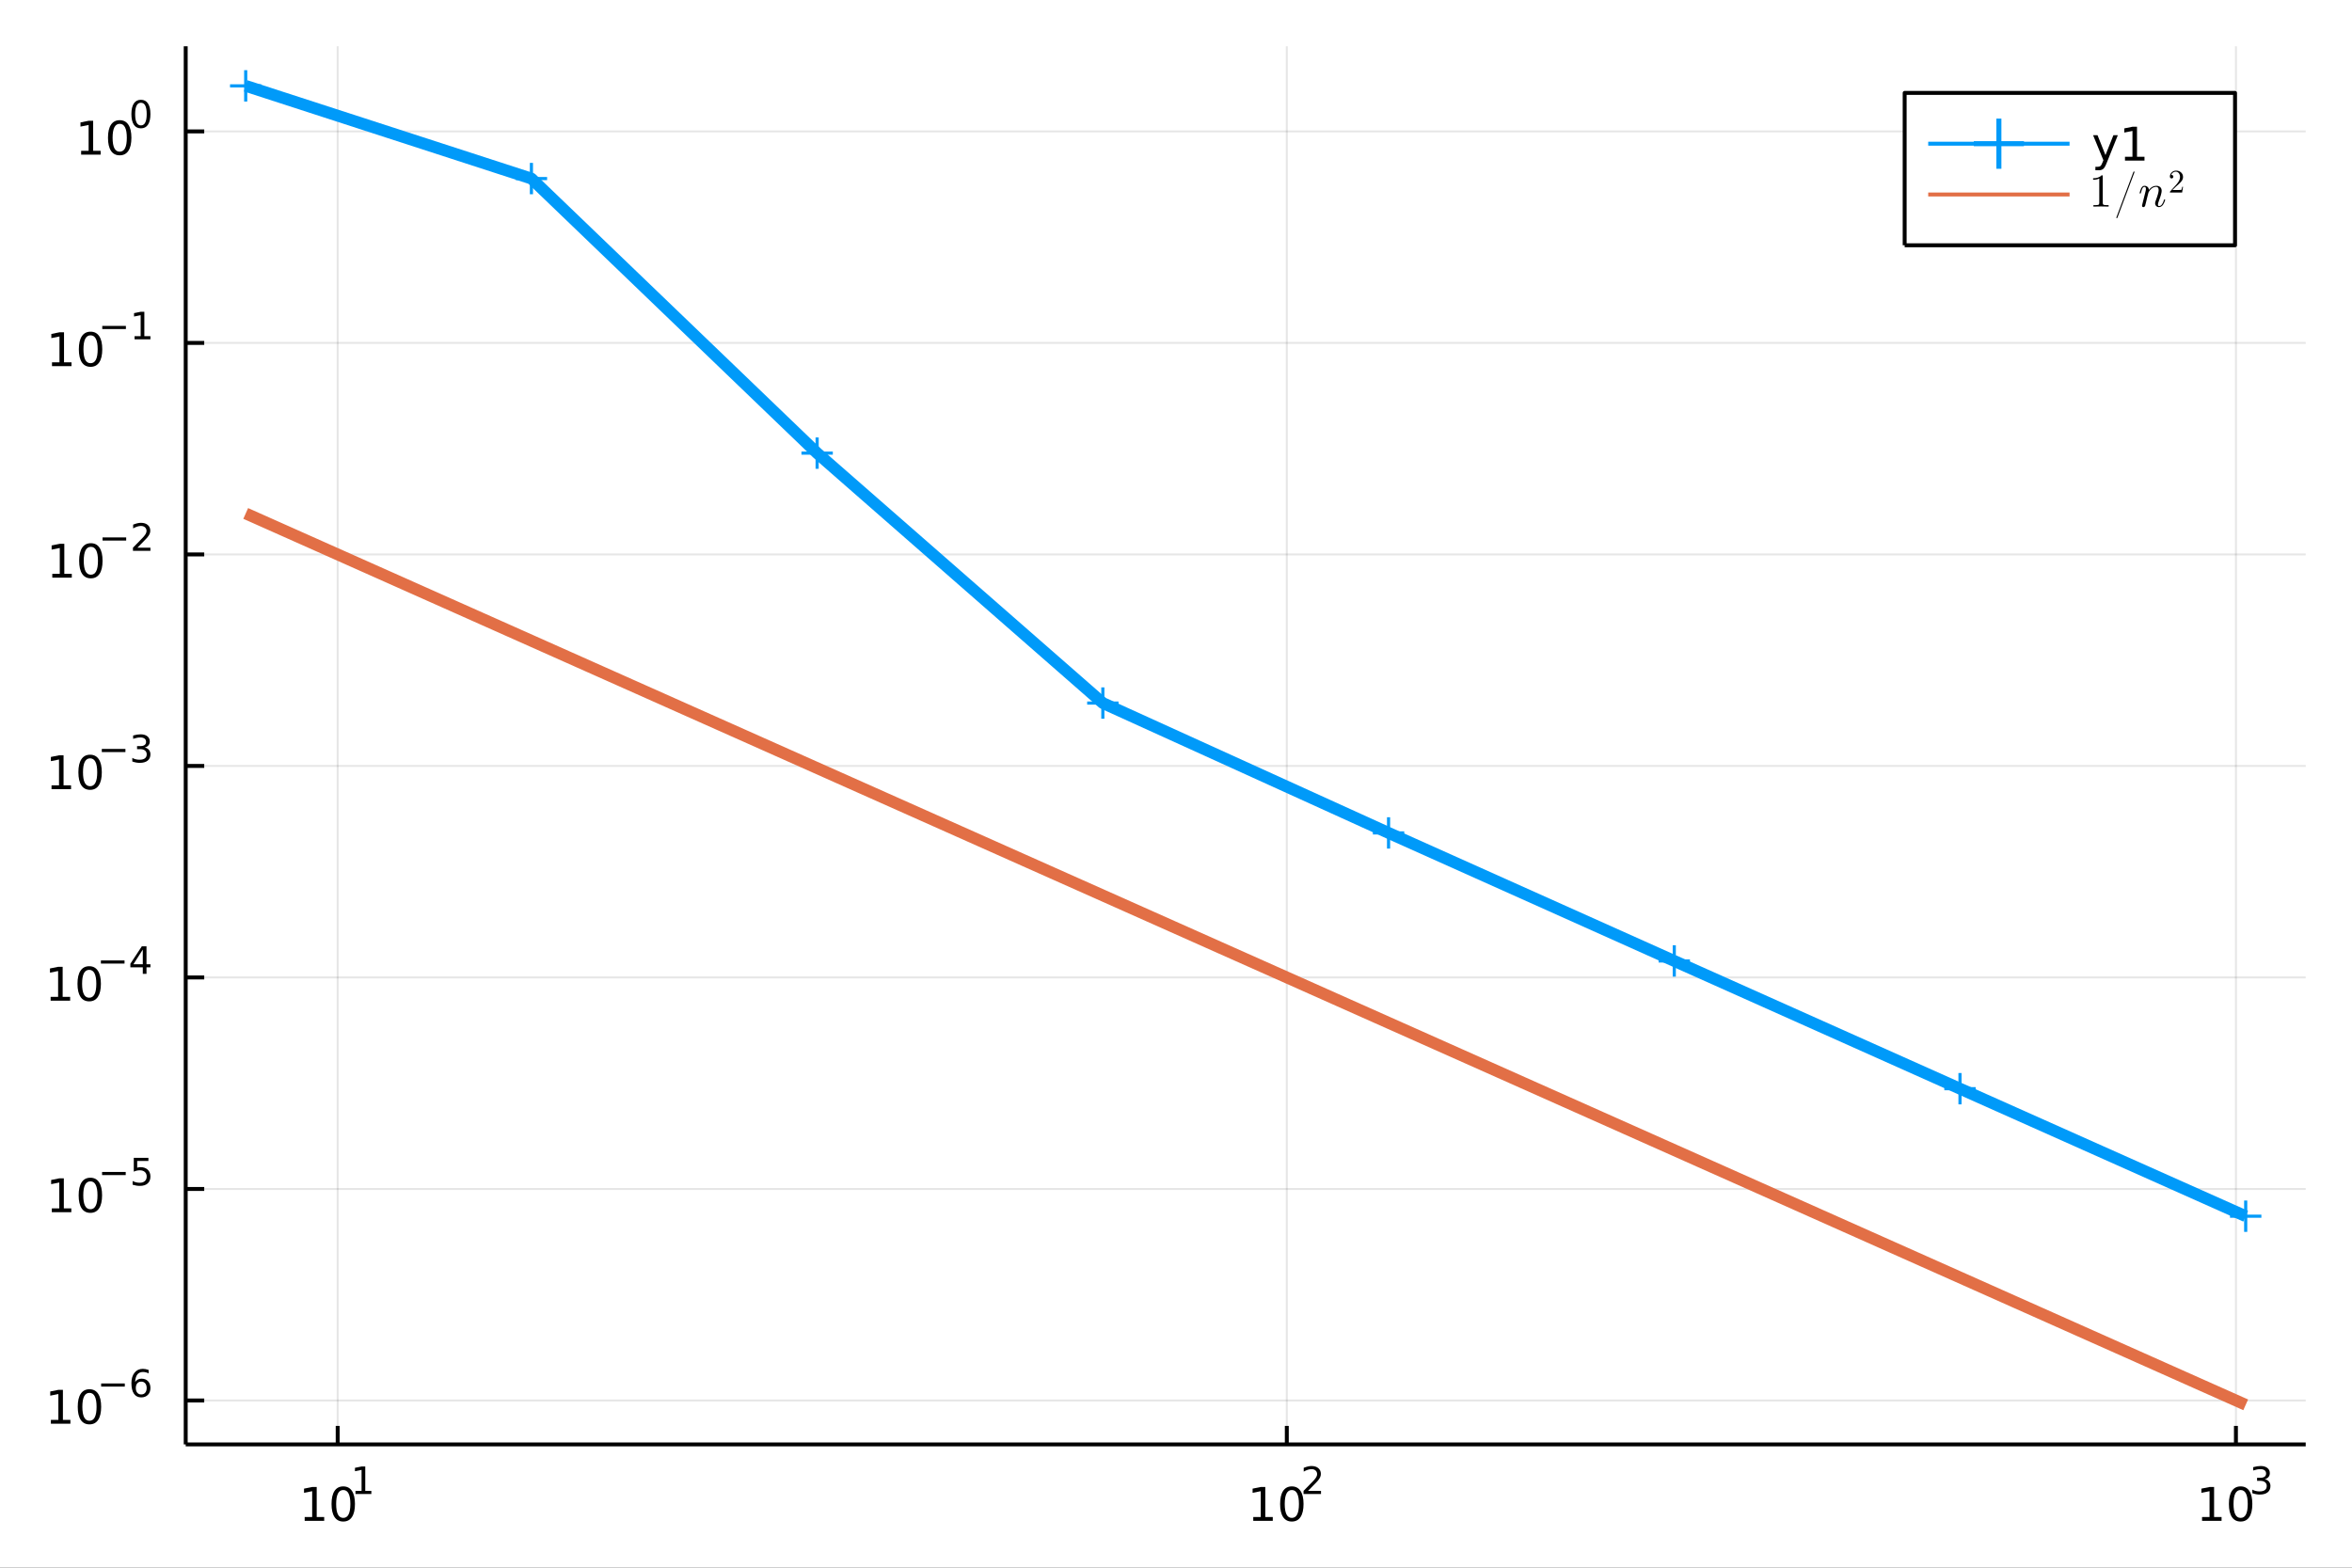 <?xml version="1.0" encoding="utf-8"?>
<svg xmlns="http://www.w3.org/2000/svg" xmlns:xlink="http://www.w3.org/1999/xlink" width="600" height="400" viewBox="0 0 2400 1600">
<rect x="0" y="0" width="2400" height="1600" fill="#333333" stroke="none"/>
<defs>
  <clipPath id="clip450">
    <rect x="0" y="0" width="2400" height="1600"/>
  </clipPath>
</defs>
<path clip-path="url(#clip450)" d="
M0 1600 L2400 1600 L2400 0 L0 0  Z
  " fill="#ffffff" fill-rule="evenodd" fill-opacity="1"/>
<defs>
  <clipPath id="clip451">
    <rect x="480" y="0" width="1681" height="1600"/>
  </clipPath>
</defs>
<defs>
  <clipPath id="clip452">
    <rect x="193" y="123" width="2160" height="1364"/>
  </clipPath>
</defs>
<path clip-path="url(#clip450)" d="
M189.496 1474.16 L2352.76 1474.16 L2352.76 47.244 L189.496 47.244  Z
  " fill="#ffffff" fill-rule="evenodd" fill-opacity="1"/>
<defs>
  <clipPath id="clip453">
    <rect x="189" y="47" width="2164" height="1428"/>
  </clipPath>
</defs>
<polyline clip-path="url(#clip453)" style="stroke:#000000; stroke-linecap:butt; stroke-linejoin:round; stroke-width:2; stroke-opacity:0.1; fill:none" points="
  344.577,1474.16 344.577,47.244 
  "/>
<polyline clip-path="url(#clip453)" style="stroke:#000000; stroke-linecap:butt; stroke-linejoin:round; stroke-width:2; stroke-opacity:0.1; fill:none" points="
  1313.07,1474.16 1313.07,47.244 
  "/>
<polyline clip-path="url(#clip453)" style="stroke:#000000; stroke-linecap:butt; stroke-linejoin:round; stroke-width:2; stroke-opacity:0.1; fill:none" points="
  2281.56,1474.16 2281.56,47.244 
  "/>
<polyline clip-path="url(#clip450)" style="stroke:#000000; stroke-linecap:butt; stroke-linejoin:round; stroke-width:4; stroke-opacity:1; fill:none" points="
  189.496,1474.16 2352.76,1474.16 
  "/>
<polyline clip-path="url(#clip450)" style="stroke:#000000; stroke-linecap:butt; stroke-linejoin:round; stroke-width:4; stroke-opacity:1; fill:none" points="
  344.577,1474.16 344.577,1455.27 
  "/>
<polyline clip-path="url(#clip450)" style="stroke:#000000; stroke-linecap:butt; stroke-linejoin:round; stroke-width:4; stroke-opacity:1; fill:none" points="
  1313.07,1474.16 1313.07,1455.27 
  "/>
<polyline clip-path="url(#clip450)" style="stroke:#000000; stroke-linecap:butt; stroke-linejoin:round; stroke-width:4; stroke-opacity:1; fill:none" points="
  2281.56,1474.16 2281.56,1455.27 
  "/>
<path clip-path="url(#clip450)" d="M310.904 1548.29 L318.543 1548.29 L318.543 1521.92 L310.233 1523.59 L310.233 1519.33 L318.497 1517.66 L323.173 1517.66 L323.173 1548.29 L330.811 1548.29 L330.811 1552.22 L310.904 1552.22 L310.904 1548.29 Z" fill="#000000" fill-rule="evenodd" fill-opacity="1" /><path clip-path="url(#clip450)" d="M350.256 1520.74 Q346.645 1520.74 344.816 1524.31 Q343.011 1527.85 343.011 1534.98 Q343.011 1542.09 344.816 1545.65 Q346.645 1549.19 350.256 1549.19 Q353.89 1549.19 355.696 1545.65 Q357.524 1542.09 357.524 1534.98 Q357.524 1527.85 355.696 1524.31 Q353.89 1520.74 350.256 1520.74 M350.256 1517.04 Q356.066 1517.04 359.122 1521.65 Q362.2 1526.23 362.2 1534.98 Q362.2 1543.71 359.122 1548.31 Q356.066 1552.9 350.256 1552.9 Q344.446 1552.9 341.367 1548.31 Q338.311 1543.71 338.311 1534.98 Q338.311 1526.23 341.367 1521.65 Q344.446 1517.04 350.256 1517.04 Z" fill="#000000" fill-rule="evenodd" fill-opacity="1" /><path clip-path="url(#clip450)" d="M362.746 1521.62 L368.952 1521.62 L368.952 1500.19 L362.2 1501.55 L362.2 1498.09 L368.915 1496.73 L372.714 1496.73 L372.714 1521.62 L378.92 1521.62 L378.92 1524.81 L362.746 1524.81 L362.746 1521.62 Z" fill="#000000" fill-rule="evenodd" fill-opacity="1" /><path clip-path="url(#clip450)" d="M1278.84 1548.29 L1286.48 1548.29 L1286.48 1521.92 L1278.17 1523.59 L1278.17 1519.33 L1286.43 1517.66 L1291.11 1517.66 L1291.11 1548.29 L1298.75 1548.29 L1298.75 1552.22 L1278.84 1552.22 L1278.84 1548.29 Z" fill="#000000" fill-rule="evenodd" fill-opacity="1" /><path clip-path="url(#clip450)" d="M1318.19 1520.74 Q1314.58 1520.74 1312.75 1524.31 Q1310.95 1527.85 1310.95 1534.98 Q1310.95 1542.09 1312.75 1545.65 Q1314.58 1549.19 1318.19 1549.19 Q1321.83 1549.19 1323.63 1545.65 Q1325.46 1542.09 1325.46 1534.98 Q1325.46 1527.85 1323.63 1524.31 Q1321.83 1520.74 1318.19 1520.74 M1318.19 1517.04 Q1324 1517.04 1327.06 1521.65 Q1330.14 1526.23 1330.14 1534.98 Q1330.14 1543.71 1327.06 1548.31 Q1324 1552.9 1318.19 1552.9 Q1312.38 1552.9 1309.3 1548.31 Q1306.25 1543.71 1306.25 1534.98 Q1306.25 1526.23 1309.3 1521.65 Q1312.38 1517.04 1318.19 1517.04 Z" fill="#000000" fill-rule="evenodd" fill-opacity="1" /><path clip-path="url(#clip450)" d="M1334.71 1521.62 L1347.96 1521.62 L1347.96 1524.81 L1330.14 1524.81 L1330.14 1521.62 Q1332.3 1519.38 1336.02 1515.62 Q1339.76 1511.84 1340.72 1510.75 Q1342.55 1508.7 1343.26 1507.29 Q1344 1505.86 1344 1504.48 Q1344 1502.24 1342.42 1500.83 Q1340.86 1499.42 1338.34 1499.42 Q1336.55 1499.42 1334.55 1500.04 Q1332.58 1500.67 1330.32 1501.93 L1330.32 1498.09 Q1332.62 1497.17 1334.61 1496.7 Q1336.61 1496.23 1338.26 1496.23 Q1342.62 1496.23 1345.22 1498.41 Q1347.81 1500.59 1347.81 1504.24 Q1347.81 1505.97 1347.16 1507.53 Q1346.52 1509.07 1344.81 1511.18 Q1344.34 1511.72 1341.81 1514.34 Q1339.29 1516.93 1334.71 1521.62 Z" fill="#000000" fill-rule="evenodd" fill-opacity="1" /><path clip-path="url(#clip450)" d="M2247 1548.29 L2254.64 1548.29 L2254.64 1521.92 L2246.33 1523.59 L2246.33 1519.33 L2254.59 1517.66 L2259.27 1517.66 L2259.27 1548.29 L2266.91 1548.29 L2266.91 1552.22 L2247 1552.22 L2247 1548.29 Z" fill="#000000" fill-rule="evenodd" fill-opacity="1" /><path clip-path="url(#clip450)" d="M2286.35 1520.74 Q2282.74 1520.74 2280.91 1524.31 Q2279.11 1527.85 2279.11 1534.98 Q2279.11 1542.09 2280.91 1545.65 Q2282.74 1549.19 2286.35 1549.19 Q2289.99 1549.19 2291.79 1545.65 Q2293.62 1542.09 2293.62 1534.98 Q2293.62 1527.85 2291.79 1524.31 Q2289.99 1520.74 2286.35 1520.74 M2286.35 1517.04 Q2292.16 1517.04 2295.22 1521.65 Q2298.3 1526.23 2298.3 1534.98 Q2298.3 1543.71 2295.22 1548.31 Q2292.16 1552.9 2286.35 1552.9 Q2280.54 1552.9 2277.46 1548.31 Q2274.41 1543.71 2274.41 1534.98 Q2274.41 1526.23 2277.46 1521.65 Q2280.54 1517.04 2286.35 1517.04 Z" fill="#000000" fill-rule="evenodd" fill-opacity="1" /><path clip-path="url(#clip450)" d="M2310.99 1509.67 Q2313.72 1510.26 2315.24 1512.1 Q2316.78 1513.94 2316.78 1516.65 Q2316.78 1520.81 2313.93 1523.08 Q2311.07 1525.36 2305.8 1525.36 Q2304.03 1525.36 2302.15 1525 Q2300.29 1524.66 2298.3 1523.97 L2298.3 1520.3 Q2299.88 1521.22 2301.76 1521.69 Q2303.64 1522.16 2305.69 1522.16 Q2309.26 1522.16 2311.12 1520.75 Q2313 1519.34 2313 1516.65 Q2313 1514.17 2311.25 1512.78 Q2309.52 1511.37 2306.42 1511.37 L2303.15 1511.37 L2303.15 1508.24 L2306.57 1508.24 Q2309.37 1508.24 2310.86 1507.13 Q2312.35 1506.01 2312.35 1503.9 Q2312.35 1501.74 2310.8 1500.59 Q2309.28 1499.42 2306.42 1499.42 Q2304.86 1499.42 2303.07 1499.76 Q2301.29 1500.1 2299.14 1500.82 L2299.14 1497.43 Q2301.31 1496.83 2303.19 1496.53 Q2305.09 1496.23 2306.76 1496.23 Q2311.09 1496.23 2313.61 1498.2 Q2316.13 1500.16 2316.13 1503.51 Q2316.13 1505.84 2314.79 1507.45 Q2313.45 1509.05 2310.99 1509.67 Z" fill="#000000" fill-rule="evenodd" fill-opacity="1" /><polyline clip-path="url(#clip453)" style="stroke:#000000; stroke-linecap:butt; stroke-linejoin:round; stroke-width:2; stroke-opacity:0.1; fill:none" points="
  189.496,1429.33 2352.76,1429.33 
  "/>
<polyline clip-path="url(#clip453)" style="stroke:#000000; stroke-linecap:butt; stroke-linejoin:round; stroke-width:2; stroke-opacity:0.1; fill:none" points="
  189.496,1213.46 2352.76,1213.46 
  "/>
<polyline clip-path="url(#clip453)" style="stroke:#000000; stroke-linecap:butt; stroke-linejoin:round; stroke-width:2; stroke-opacity:0.1; fill:none" points="
  189.496,997.596 2352.76,997.596 
  "/>
<polyline clip-path="url(#clip453)" style="stroke:#000000; stroke-linecap:butt; stroke-linejoin:round; stroke-width:2; stroke-opacity:0.1; fill:none" points="
  189.496,781.728 2352.76,781.728 
  "/>
<polyline clip-path="url(#clip453)" style="stroke:#000000; stroke-linecap:butt; stroke-linejoin:round; stroke-width:2; stroke-opacity:0.1; fill:none" points="
  189.496,565.859 2352.76,565.859 
  "/>
<polyline clip-path="url(#clip453)" style="stroke:#000000; stroke-linecap:butt; stroke-linejoin:round; stroke-width:2; stroke-opacity:0.1; fill:none" points="
  189.496,349.991 2352.76,349.991 
  "/>
<polyline clip-path="url(#clip453)" style="stroke:#000000; stroke-linecap:butt; stroke-linejoin:round; stroke-width:2; stroke-opacity:0.1; fill:none" points="
  189.496,134.122 2352.76,134.122 
  "/>
<polyline clip-path="url(#clip450)" style="stroke:#000000; stroke-linecap:butt; stroke-linejoin:round; stroke-width:4; stroke-opacity:1; fill:none" points="
  189.496,1474.16 189.496,47.244 
  "/>
<polyline clip-path="url(#clip450)" style="stroke:#000000; stroke-linecap:butt; stroke-linejoin:round; stroke-width:4; stroke-opacity:1; fill:none" points="
  189.496,1429.33 208.394,1429.33 
  "/>
<polyline clip-path="url(#clip450)" style="stroke:#000000; stroke-linecap:butt; stroke-linejoin:round; stroke-width:4; stroke-opacity:1; fill:none" points="
  189.496,1213.46 208.394,1213.46 
  "/>
<polyline clip-path="url(#clip450)" style="stroke:#000000; stroke-linecap:butt; stroke-linejoin:round; stroke-width:4; stroke-opacity:1; fill:none" points="
  189.496,997.596 208.394,997.596 
  "/>
<polyline clip-path="url(#clip450)" style="stroke:#000000; stroke-linecap:butt; stroke-linejoin:round; stroke-width:4; stroke-opacity:1; fill:none" points="
  189.496,781.728 208.394,781.728 
  "/>
<polyline clip-path="url(#clip450)" style="stroke:#000000; stroke-linecap:butt; stroke-linejoin:round; stroke-width:4; stroke-opacity:1; fill:none" points="
  189.496,565.859 208.394,565.859 
  "/>
<polyline clip-path="url(#clip450)" style="stroke:#000000; stroke-linecap:butt; stroke-linejoin:round; stroke-width:4; stroke-opacity:1; fill:none" points="
  189.496,349.991 208.394,349.991 
  "/>
<polyline clip-path="url(#clip450)" style="stroke:#000000; stroke-linecap:butt; stroke-linejoin:round; stroke-width:4; stroke-opacity:1; fill:none" points="
  189.496,134.122 208.394,134.122 
  "/>
<path clip-path="url(#clip450)" d="M51.927 1449.13 L59.566 1449.13 L59.566 1422.76 L51.255 1424.43 L51.255 1420.17 L59.519 1418.5 L64.195 1418.5 L64.195 1449.13 L71.834 1449.13 L71.834 1453.06 L51.927 1453.06 L51.927 1449.13 Z" fill="#000000" fill-rule="evenodd" fill-opacity="1" /><path clip-path="url(#clip450)" d="M91.278 1421.58 Q87.667 1421.58 85.839 1425.14 Q84.033 1428.69 84.033 1435.82 Q84.033 1442.92 85.839 1446.49 Q87.667 1450.03 91.278 1450.03 Q94.913 1450.03 96.718 1446.49 Q98.547 1442.92 98.547 1435.82 Q98.547 1428.69 96.718 1425.14 Q94.913 1421.58 91.278 1421.58 M91.278 1417.88 Q97.088 1417.88 100.144 1422.48 Q103.223 1427.07 103.223 1435.82 Q103.223 1444.54 100.144 1449.15 Q97.088 1453.73 91.278 1453.73 Q85.468 1453.73 82.389 1449.15 Q79.334 1444.54 79.334 1435.82 Q79.334 1427.07 82.389 1422.48 Q85.468 1417.88 91.278 1417.88 Z" fill="#000000" fill-rule="evenodd" fill-opacity="1" /><path clip-path="url(#clip450)" d="M103.223 1411.98 L127.334 1411.98 L127.334 1415.17 L103.223 1415.17 L103.223 1411.98 Z" fill="#000000" fill-rule="evenodd" fill-opacity="1" /><path clip-path="url(#clip450)" d="M144.13 1410.1 Q141.572 1410.1 140.067 1411.85 Q138.581 1413.59 138.581 1416.64 Q138.581 1419.67 140.067 1421.44 Q141.572 1423.19 144.13 1423.19 Q146.688 1423.19 148.173 1421.44 Q149.678 1419.67 149.678 1416.64 Q149.678 1413.59 148.173 1411.85 Q146.688 1410.1 144.13 1410.1 M151.672 1398.19 L151.672 1401.65 Q150.242 1400.97 148.775 1400.62 Q147.327 1400.26 145.898 1400.26 Q142.136 1400.26 140.142 1402.8 Q138.168 1405.34 137.885 1410.47 Q138.995 1408.84 140.669 1407.97 Q142.343 1407.09 144.355 1407.09 Q148.587 1407.09 151.032 1409.66 Q153.496 1412.22 153.496 1416.64 Q153.496 1420.97 150.938 1423.58 Q148.38 1426.2 144.13 1426.2 Q139.258 1426.2 136.682 1422.47 Q134.105 1418.73 134.105 1411.64 Q134.105 1404.98 137.265 1401.03 Q140.425 1397.06 145.747 1397.06 Q147.177 1397.06 148.625 1397.34 Q150.092 1397.63 151.672 1398.19 Z" fill="#000000" fill-rule="evenodd" fill-opacity="1" /><path clip-path="url(#clip450)" d="M52.867 1233.26 L60.506 1233.26 L60.506 1206.89 L52.196 1208.56 L52.196 1204.3 L60.46 1202.63 L65.136 1202.63 L65.136 1233.26 L72.774 1233.26 L72.774 1237.19 L52.867 1237.19 L52.867 1233.26 Z" fill="#000000" fill-rule="evenodd" fill-opacity="1" /><path clip-path="url(#clip450)" d="M92.219 1205.71 Q88.608 1205.71 86.779 1209.28 Q84.973 1212.82 84.973 1219.95 Q84.973 1227.05 86.779 1230.62 Q88.608 1234.16 92.219 1234.16 Q95.853 1234.16 97.659 1230.62 Q99.487 1227.05 99.487 1219.95 Q99.487 1212.82 97.659 1209.28 Q95.853 1205.71 92.219 1205.71 M92.219 1202.01 Q98.029 1202.01 101.084 1206.61 Q104.163 1211.2 104.163 1219.95 Q104.163 1228.67 101.084 1233.28 Q98.029 1237.86 92.219 1237.86 Q86.409 1237.86 83.33 1233.28 Q80.274 1228.67 80.274 1219.95 Q80.274 1211.2 83.33 1206.61 Q86.409 1202.01 92.219 1202.01 Z" fill="#000000" fill-rule="evenodd" fill-opacity="1" /><path clip-path="url(#clip450)" d="M104.163 1196.11 L128.275 1196.11 L128.275 1199.31 L104.163 1199.31 L104.163 1196.11 Z" fill="#000000" fill-rule="evenodd" fill-opacity="1" /><path clip-path="url(#clip450)" d="M136.513 1181.7 L151.427 1181.7 L151.427 1184.9 L139.992 1184.9 L139.992 1191.78 Q140.819 1191.5 141.647 1191.37 Q142.475 1191.22 143.302 1191.22 Q148.004 1191.22 150.75 1193.8 Q153.496 1196.37 153.496 1200.77 Q153.496 1205.31 150.675 1207.83 Q147.854 1210.33 142.719 1210.33 Q140.951 1210.33 139.108 1210.03 Q137.284 1209.73 135.328 1209.12 L135.328 1205.31 Q137.02 1206.23 138.826 1206.68 Q140.631 1207.13 142.644 1207.13 Q145.898 1207.13 147.797 1205.42 Q149.697 1203.71 149.697 1200.77 Q149.697 1197.84 147.797 1196.13 Q145.898 1194.42 142.644 1194.42 Q141.12 1194.42 139.597 1194.75 Q138.092 1195.09 136.513 1195.81 L136.513 1181.7 Z" fill="#000000" fill-rule="evenodd" fill-opacity="1" /><path clip-path="url(#clip450)" d="M51.663 1017.39 L59.302 1017.39 L59.302 991.023 L50.992 992.69 L50.992 988.43 L59.256 986.764 L63.932 986.764 L63.932 1017.39 L71.571 1017.39 L71.571 1021.32 L51.663 1021.32 L51.663 1017.39 Z" fill="#000000" fill-rule="evenodd" fill-opacity="1" /><path clip-path="url(#clip450)" d="M91.015 989.842 Q87.404 989.842 85.575 993.407 Q83.77 996.949 83.77 1004.08 Q83.77 1011.18 85.575 1014.75 Q87.404 1018.29 91.015 1018.29 Q94.649 1018.29 96.455 1014.75 Q98.284 1011.18 98.284 1004.08 Q98.284 996.949 96.455 993.407 Q94.649 989.842 91.015 989.842 M91.015 986.139 Q96.825 986.139 99.881 990.745 Q102.959 995.329 102.959 1004.08 Q102.959 1012.81 99.881 1017.41 Q96.825 1022 91.015 1022 Q85.205 1022 82.126 1017.41 Q79.071 1012.81 79.071 1004.08 Q79.071 995.329 82.126 990.745 Q85.205 986.139 91.015 986.139 Z" fill="#000000" fill-rule="evenodd" fill-opacity="1" /><path clip-path="url(#clip450)" d="M102.959 980.24 L127.071 980.24 L127.071 983.437 L102.959 983.437 L102.959 980.24 Z" fill="#000000" fill-rule="evenodd" fill-opacity="1" /><path clip-path="url(#clip450)" d="M145.71 969.144 L136.118 984.133 L145.71 984.133 L145.71 969.144 M144.713 965.833 L149.49 965.833 L149.49 984.133 L153.496 984.133 L153.496 987.293 L149.49 987.293 L149.49 993.913 L145.71 993.913 L145.71 987.293 L133.033 987.293 L133.033 983.626 L144.713 965.833 Z" fill="#000000" fill-rule="evenodd" fill-opacity="1" /><path clip-path="url(#clip450)" d="M52.585 801.52 L60.224 801.52 L60.224 775.155 L51.914 776.821 L51.914 772.562 L60.178 770.895 L64.853 770.895 L64.853 801.52 L72.492 801.52 L72.492 805.455 L52.585 805.455 L52.585 801.52 Z" fill="#000000" fill-rule="evenodd" fill-opacity="1" /><path clip-path="url(#clip450)" d="M91.937 773.974 Q88.326 773.974 86.497 777.539 Q84.691 781.08 84.691 788.21 Q84.691 795.316 86.497 798.881 Q88.326 802.423 91.937 802.423 Q95.571 802.423 97.376 798.881 Q99.205 795.316 99.205 788.21 Q99.205 781.08 97.376 777.539 Q95.571 773.974 91.937 773.974 M91.937 770.27 Q97.747 770.27 100.802 774.877 Q103.881 779.46 103.881 788.21 Q103.881 796.937 100.802 801.543 Q97.747 806.127 91.937 806.127 Q86.126 806.127 83.048 801.543 Q79.992 796.937 79.992 788.21 Q79.992 779.46 83.048 774.877 Q86.126 770.27 91.937 770.27 Z" fill="#000000" fill-rule="evenodd" fill-opacity="1" /><path clip-path="url(#clip450)" d="M103.881 764.372 L127.993 764.372 L127.993 767.569 L103.881 767.569 L103.881 764.372 Z" fill="#000000" fill-rule="evenodd" fill-opacity="1" /><path clip-path="url(#clip450)" d="M147.703 762.905 Q150.43 763.488 151.954 765.331 Q153.496 767.174 153.496 769.882 Q153.496 774.039 150.637 776.315 Q147.778 778.59 142.512 778.59 Q140.744 778.59 138.863 778.233 Q137.002 777.894 135.008 777.199 L135.008 773.531 Q136.588 774.453 138.469 774.923 Q140.349 775.393 142.399 775.393 Q145.973 775.393 147.835 773.982 Q149.716 772.572 149.716 769.882 Q149.716 767.4 147.966 766.008 Q146.236 764.597 143.133 764.597 L139.86 764.597 L139.86 761.475 L143.283 761.475 Q146.086 761.475 147.571 760.366 Q149.057 759.237 149.057 757.131 Q149.057 754.968 147.515 753.82 Q145.992 752.654 143.133 752.654 Q141.572 752.654 139.785 752.993 Q137.998 753.331 135.854 754.046 L135.854 750.661 Q138.017 750.059 139.898 749.758 Q141.797 749.457 143.471 749.457 Q147.797 749.457 150.317 751.432 Q152.838 753.388 152.838 756.736 Q152.838 759.068 151.502 760.685 Q150.167 762.284 147.703 762.905 Z" fill="#000000" fill-rule="evenodd" fill-opacity="1" /><path clip-path="url(#clip450)" d="M53.356 585.652 L60.995 585.652 L60.995 559.286 L52.685 560.953 L52.685 556.693 L60.949 555.027 L65.625 555.027 L65.625 585.652 L73.263 585.652 L73.263 589.587 L53.356 589.587 L53.356 585.652 Z" fill="#000000" fill-rule="evenodd" fill-opacity="1" /><path clip-path="url(#clip450)" d="M92.708 558.105 Q89.097 558.105 87.268 561.67 Q85.462 565.212 85.462 572.341 Q85.462 579.448 87.268 583.013 Q89.097 586.554 92.708 586.554 Q96.342 586.554 98.147 583.013 Q99.976 579.448 99.976 572.341 Q99.976 565.212 98.147 561.67 Q96.342 558.105 92.708 558.105 M92.708 554.402 Q98.518 554.402 101.573 559.008 Q104.652 563.592 104.652 572.341 Q104.652 581.068 101.573 585.675 Q98.518 590.258 92.708 590.258 Q86.898 590.258 83.819 585.675 Q80.763 581.068 80.763 572.341 Q80.763 563.592 83.819 559.008 Q86.898 554.402 92.708 554.402 Z" fill="#000000" fill-rule="evenodd" fill-opacity="1" /><path clip-path="url(#clip450)" d="M104.652 548.503 L128.764 548.503 L128.764 551.7 L104.652 551.7 L104.652 548.503 Z" fill="#000000" fill-rule="evenodd" fill-opacity="1" /><path clip-path="url(#clip450)" d="M140.236 558.979 L153.496 558.979 L153.496 562.176 L135.666 562.176 L135.666 558.979 Q137.829 556.741 141.553 552.979 Q145.296 549.199 146.255 548.108 Q148.079 546.058 148.794 544.648 Q149.527 543.218 149.527 541.845 Q149.527 539.607 147.948 538.196 Q146.387 536.786 143.866 536.786 Q142.08 536.786 140.086 537.407 Q138.111 538.027 135.854 539.287 L135.854 535.451 Q138.149 534.529 140.142 534.059 Q142.136 533.589 143.791 533.589 Q148.155 533.589 150.75 535.77 Q153.345 537.952 153.345 541.601 Q153.345 543.331 152.687 544.892 Q152.048 546.434 150.336 548.541 Q149.866 549.086 147.346 551.7 Q144.826 554.296 140.236 558.979 Z" fill="#000000" fill-rule="evenodd" fill-opacity="1" /><path clip-path="url(#clip450)" d="M53.055 369.783 L60.694 369.783 L60.694 343.417 L52.384 345.084 L52.384 340.825 L60.648 339.158 L65.324 339.158 L65.324 369.783 L72.963 369.783 L72.963 373.718 L53.055 373.718 L53.055 369.783 Z" fill="#000000" fill-rule="evenodd" fill-opacity="1" /><path clip-path="url(#clip450)" d="M92.407 342.237 Q88.796 342.237 86.967 345.802 Q85.162 349.343 85.162 356.473 Q85.162 363.579 86.967 367.144 Q88.796 370.686 92.407 370.686 Q96.041 370.686 97.847 367.144 Q99.675 363.579 99.675 356.473 Q99.675 349.343 97.847 345.802 Q96.041 342.237 92.407 342.237 M92.407 338.533 Q98.217 338.533 101.273 343.14 Q104.351 347.723 104.351 356.473 Q104.351 365.2 101.273 369.806 Q98.217 374.39 92.407 374.39 Q86.597 374.39 83.518 369.806 Q80.463 365.2 80.463 356.473 Q80.463 347.723 83.518 343.14 Q86.597 338.533 92.407 338.533 Z" fill="#000000" fill-rule="evenodd" fill-opacity="1" /><path clip-path="url(#clip450)" d="M104.351 332.635 L128.463 332.635 L128.463 335.832 L104.351 335.832 L104.351 332.635 Z" fill="#000000" fill-rule="evenodd" fill-opacity="1" /><path clip-path="url(#clip450)" d="M137.321 343.111 L143.528 343.111 L143.528 321.688 L136.776 323.043 L136.776 319.582 L143.49 318.228 L147.289 318.228 L147.289 343.111 L153.496 343.111 L153.496 346.308 L137.321 346.308 L137.321 343.111 Z" fill="#000000" fill-rule="evenodd" fill-opacity="1" /><path clip-path="url(#clip450)" d="M82.79 153.915 L90.429 153.915 L90.429 127.549 L82.119 129.216 L82.119 124.956 L90.383 123.29 L95.059 123.29 L95.059 153.915 L102.698 153.915 L102.698 157.85 L82.79 157.85 L82.79 153.915 Z" fill="#000000" fill-rule="evenodd" fill-opacity="1" /><path clip-path="url(#clip450)" d="M122.142 126.368 Q118.531 126.368 116.702 129.933 Q114.897 133.475 114.897 140.604 Q114.897 147.711 116.702 151.276 Q118.531 154.817 122.142 154.817 Q125.776 154.817 127.582 151.276 Q129.41 147.711 129.41 140.604 Q129.41 133.475 127.582 129.933 Q125.776 126.368 122.142 126.368 M122.142 122.665 Q127.952 122.665 131.008 127.271 Q134.086 131.854 134.086 140.604 Q134.086 149.331 131.008 153.938 Q127.952 158.521 122.142 158.521 Q116.332 158.521 113.253 153.938 Q110.198 149.331 110.198 140.604 Q110.198 131.854 113.253 127.271 Q116.332 122.665 122.142 122.665 Z" fill="#000000" fill-rule="evenodd" fill-opacity="1" /><path clip-path="url(#clip450)" d="M143.791 104.861 Q140.857 104.861 139.371 107.757 Q137.904 110.635 137.904 116.428 Q137.904 122.201 139.371 125.098 Q140.857 127.975 143.791 127.975 Q146.744 127.975 148.211 125.098 Q149.697 122.201 149.697 116.428 Q149.697 110.635 148.211 107.757 Q146.744 104.861 143.791 104.861 M143.791 101.851 Q148.512 101.851 150.994 105.594 Q153.496 109.318 153.496 116.428 Q153.496 123.518 150.994 127.261 Q148.512 130.985 143.791 130.985 Q139.07 130.985 136.569 127.261 Q134.086 123.518 134.086 116.428 Q134.086 109.318 136.569 105.594 Q139.07 101.851 143.791 101.851 Z" fill="#000000" fill-rule="evenodd" fill-opacity="1" /><polyline clip-path="url(#clip453)" style="stroke:#009af9; stroke-linecap:butt; stroke-linejoin:round; stroke-width:12; stroke-opacity:1; fill:none" points="
  250.72,87.629 542.265,182.245 833.809,462.465 1125.35,717.55 1416.9,850.085 1708.44,980.77 1999.99,1111.13 2291.53,1241.27 
  "/>
<line clip-path="url(#clip453)" x1="250.72" y1="87.629" x2="250.72" y2="71.629" style="stroke:#009af9; stroke-width:3.2; stroke-opacity:1"/>
<line clip-path="url(#clip453)" x1="250.72" y1="87.629" x2="234.72" y2="87.629" style="stroke:#009af9; stroke-width:3.2; stroke-opacity:1"/>
<line clip-path="url(#clip453)" x1="250.72" y1="87.629" x2="250.72" y2="103.629" style="stroke:#009af9; stroke-width:3.2; stroke-opacity:1"/>
<line clip-path="url(#clip453)" x1="250.72" y1="87.629" x2="266.72" y2="87.629" style="stroke:#009af9; stroke-width:3.2; stroke-opacity:1"/>
<line clip-path="url(#clip453)" x1="542.265" y1="182.245" x2="542.265" y2="166.245" style="stroke:#009af9; stroke-width:3.2; stroke-opacity:1"/>
<line clip-path="url(#clip453)" x1="542.265" y1="182.245" x2="526.265" y2="182.245" style="stroke:#009af9; stroke-width:3.2; stroke-opacity:1"/>
<line clip-path="url(#clip453)" x1="542.265" y1="182.245" x2="542.265" y2="198.245" style="stroke:#009af9; stroke-width:3.2; stroke-opacity:1"/>
<line clip-path="url(#clip453)" x1="542.265" y1="182.245" x2="558.265" y2="182.245" style="stroke:#009af9; stroke-width:3.2; stroke-opacity:1"/>
<line clip-path="url(#clip453)" x1="833.809" y1="462.465" x2="833.809" y2="446.465" style="stroke:#009af9; stroke-width:3.2; stroke-opacity:1"/>
<line clip-path="url(#clip453)" x1="833.809" y1="462.465" x2="817.809" y2="462.465" style="stroke:#009af9; stroke-width:3.2; stroke-opacity:1"/>
<line clip-path="url(#clip453)" x1="833.809" y1="462.465" x2="833.809" y2="478.465" style="stroke:#009af9; stroke-width:3.2; stroke-opacity:1"/>
<line clip-path="url(#clip453)" x1="833.809" y1="462.465" x2="849.809" y2="462.465" style="stroke:#009af9; stroke-width:3.2; stroke-opacity:1"/>
<line clip-path="url(#clip453)" x1="1125.35" y1="717.55" x2="1125.35" y2="701.55" style="stroke:#009af9; stroke-width:3.2; stroke-opacity:1"/>
<line clip-path="url(#clip453)" x1="1125.35" y1="717.55" x2="1109.35" y2="717.55" style="stroke:#009af9; stroke-width:3.2; stroke-opacity:1"/>
<line clip-path="url(#clip453)" x1="1125.35" y1="717.55" x2="1125.35" y2="733.55" style="stroke:#009af9; stroke-width:3.2; stroke-opacity:1"/>
<line clip-path="url(#clip453)" x1="1125.35" y1="717.55" x2="1141.35" y2="717.55" style="stroke:#009af9; stroke-width:3.2; stroke-opacity:1"/>
<line clip-path="url(#clip453)" x1="1416.9" y1="850.085" x2="1416.9" y2="834.085" style="stroke:#009af9; stroke-width:3.2; stroke-opacity:1"/>
<line clip-path="url(#clip453)" x1="1416.9" y1="850.085" x2="1400.9" y2="850.085" style="stroke:#009af9; stroke-width:3.2; stroke-opacity:1"/>
<line clip-path="url(#clip453)" x1="1416.9" y1="850.085" x2="1416.9" y2="866.085" style="stroke:#009af9; stroke-width:3.2; stroke-opacity:1"/>
<line clip-path="url(#clip453)" x1="1416.9" y1="850.085" x2="1432.9" y2="850.085" style="stroke:#009af9; stroke-width:3.2; stroke-opacity:1"/>
<line clip-path="url(#clip453)" x1="1708.44" y1="980.77" x2="1708.44" y2="964.77" style="stroke:#009af9; stroke-width:3.2; stroke-opacity:1"/>
<line clip-path="url(#clip453)" x1="1708.44" y1="980.77" x2="1692.44" y2="980.77" style="stroke:#009af9; stroke-width:3.2; stroke-opacity:1"/>
<line clip-path="url(#clip453)" x1="1708.44" y1="980.77" x2="1708.44" y2="996.77" style="stroke:#009af9; stroke-width:3.2; stroke-opacity:1"/>
<line clip-path="url(#clip453)" x1="1708.44" y1="980.77" x2="1724.44" y2="980.77" style="stroke:#009af9; stroke-width:3.2; stroke-opacity:1"/>
<line clip-path="url(#clip453)" x1="1999.99" y1="1111.13" x2="1999.99" y2="1095.13" style="stroke:#009af9; stroke-width:3.2; stroke-opacity:1"/>
<line clip-path="url(#clip453)" x1="1999.99" y1="1111.13" x2="1983.99" y2="1111.13" style="stroke:#009af9; stroke-width:3.2; stroke-opacity:1"/>
<line clip-path="url(#clip453)" x1="1999.99" y1="1111.13" x2="1999.99" y2="1127.13" style="stroke:#009af9; stroke-width:3.2; stroke-opacity:1"/>
<line clip-path="url(#clip453)" x1="1999.99" y1="1111.13" x2="2015.99" y2="1111.13" style="stroke:#009af9; stroke-width:3.2; stroke-opacity:1"/>
<line clip-path="url(#clip453)" x1="2291.53" y1="1241.27" x2="2291.53" y2="1225.27" style="stroke:#009af9; stroke-width:3.2; stroke-opacity:1"/>
<line clip-path="url(#clip453)" x1="2291.53" y1="1241.27" x2="2275.53" y2="1241.27" style="stroke:#009af9; stroke-width:3.2; stroke-opacity:1"/>
<line clip-path="url(#clip453)" x1="2291.53" y1="1241.27" x2="2291.53" y2="1257.27" style="stroke:#009af9; stroke-width:3.2; stroke-opacity:1"/>
<line clip-path="url(#clip453)" x1="2291.53" y1="1241.27" x2="2307.53" y2="1241.27" style="stroke:#009af9; stroke-width:3.2; stroke-opacity:1"/>
<polyline clip-path="url(#clip453)" style="stroke:#e26f46; stroke-linecap:butt; stroke-linejoin:round; stroke-width:12; stroke-opacity:1; fill:none" points="
  250.72,524.02 256.119,526.426 261.45,528.803 266.714,531.149 271.913,533.467 277.049,535.756 282.122,538.018 287.135,540.253 292.09,542.461 301.826,546.802 
  311.342,551.044 320.648,555.192 329.752,559.25 338.663,563.223 347.389,567.113 355.938,570.924 364.317,574.659 372.532,578.321 380.59,581.913 388.496,585.438 
  396.256,588.897 403.876,592.294 411.36,595.63 418.713,598.908 425.94,602.13 433.045,605.297 440.032,608.412 446.905,611.475 453.667,614.49 466.874,620.377 
  479.678,626.085 485.937,628.876 492.105,631.625 498.183,634.334 504.174,637.005 517.706,643.038 530.816,648.882 543.53,654.549 555.871,660.051 567.86,665.395 
  579.517,670.592 590.859,675.648 601.903,680.571 612.665,685.369 623.159,690.047 633.397,694.61 643.391,699.066 662.695,707.671 681.152,715.899 698.833,723.781 
  715.8,731.345 732.109,738.615 747.81,745.614 777.555,758.874 805.335,771.258 831.393,782.874 855.93,793.812 879.115,804.148 901.088,813.943 941.864,832.12 
  979.034,848.69 1013.18,863.914 1044.77,877.994 1074.15,891.09 1101.61,903.331 1151.67,925.648 1196.4,945.589 1244.54,967.049 1287.74,986.304 1326.9,1003.76 
  1362.73,1019.74 1417.13,1043.99 1465.3,1065.46 1554.1,1105.05 1622.1,1135.36 1684.54,1163.19 1746.91,1191 1795.5,1212.66 1833.93,1229.79 1872.18,1246.84 
  1907.44,1262.56 1943.27,1278.53 1974.74,1292.56 2005.14,1306.11 2029.13,1316.81 2056.68,1329.09 2080.42,1339.67 2101.22,1348.94 2121.29,1357.89 2142.7,1367.43 
  2161.2,1375.68 2181.43,1384.7 2199.33,1392.68 2216.27,1400.23 2232.08,1407.28 2247.7,1414.24 2264.17,1421.58 2287,1431.76 2291.53,1433.78 
  "/>
<path clip-path="url(#clip450)" d="
M1943.53 250.328 L2280.65 250.328 L2280.65 94.808 L1943.53 94.808  Z
  " fill="#ffffff" fill-rule="evenodd" fill-opacity="1"/>
<polyline clip-path="url(#clip450)" style="stroke:#000000; stroke-linecap:butt; stroke-linejoin:round; stroke-width:4; stroke-opacity:1; fill:none" points="
  1943.53,250.328 2280.65,250.328 2280.65,94.808 1943.53,94.808 1943.53,250.328 
  "/>
<polyline clip-path="url(#clip450)" style="stroke:#009af9; stroke-linecap:butt; stroke-linejoin:round; stroke-width:4; stroke-opacity:1; fill:none" points="
  1967.57,146.648 2111.79,146.648 
  "/>
<line clip-path="url(#clip450)" x1="2039.68" y1="146.648" x2="2039.68" y2="121.048" style="stroke:#009af9; stroke-width:5.12; stroke-opacity:1"/>
<line clip-path="url(#clip450)" x1="2039.68" y1="146.648" x2="2014.08" y2="146.648" style="stroke:#009af9; stroke-width:5.12; stroke-opacity:1"/>
<line clip-path="url(#clip450)" x1="2039.68" y1="146.648" x2="2039.68" y2="172.248" style="stroke:#009af9; stroke-width:5.12; stroke-opacity:1"/>
<line clip-path="url(#clip450)" x1="2039.68" y1="146.648" x2="2065.28" y2="146.648" style="stroke:#009af9; stroke-width:5.12; stroke-opacity:1"/>
<path clip-path="url(#clip450)" d="M2149.66 166.336 Q2147.86 170.965 2146.15 172.377 Q2144.43 173.789 2141.56 173.789 L2138.16 173.789 L2138.16 170.224 L2140.66 170.224 Q2142.42 170.224 2143.39 169.391 Q2144.36 168.558 2145.54 165.456 L2146.31 163.511 L2135.82 138.002 L2140.34 138.002 L2148.44 158.28 L2156.54 138.002 L2161.05 138.002 L2149.66 166.336 Z" fill="#000000" fill-rule="evenodd" fill-opacity="1" /><path clip-path="url(#clip450)" d="M2168.35 159.993 L2175.98 159.993 L2175.98 133.627 L2167.67 135.294 L2167.67 131.035 L2175.94 129.368 L2180.61 129.368 L2180.61 159.993 L2188.25 159.993 L2188.25 163.928 L2168.35 163.928 L2168.35 159.993 Z" fill="#000000" fill-rule="evenodd" fill-opacity="1" /><polyline clip-path="url(#clip450)" style="stroke:#e26f46; stroke-linecap:butt; stroke-linejoin:round; stroke-width:4; stroke-opacity:1; fill:none" points="
  1967.57,198.488 2111.79,198.488 
  "/>
<path clip-path="url(#clip450)" d="M2135.82 183.461 L2135.82 181.962 Q2141.58 181.962 2144.56 178.893 Q2145.38 178.893 2145.52 179.081 Q2145.66 179.268 2145.66 180.135 L2145.66 207.047 Q2145.66 208.476 2146.36 208.921 Q2147.07 209.366 2150.13 209.366 L2151.66 209.366 L2151.66 210.842 Q2149.97 210.701 2143.88 210.701 Q2137.79 210.701 2136.13 210.842 L2136.13 209.366 L2137.65 209.366 Q2140.67 209.366 2141.4 208.944 Q2142.12 208.499 2142.12 207.047 L2142.12 182.196 Q2139.62 183.461 2135.82 183.461 Z" fill="#000000" fill-rule="evenodd" fill-opacity="1" /><path clip-path="url(#clip450)" d="M2159.57 222.155 Q2159.57 221.92 2159.76 221.405 L2176.69 176.153 Q2176.69 176.106 2176.81 175.848 Q2176.93 175.591 2177 175.427 Q2177.07 175.24 2177.21 175.099 Q2177.37 174.958 2177.56 174.958 Q2178.03 174.958 2178.03 175.544 Q2178.03 175.591 2177.89 176.153 L2160.91 221.452 Q2160.63 222.272 2160.44 222.506 Q2160.27 222.74 2159.99 222.74 Q2159.57 222.74 2159.57 222.155 Z" fill="#000000" fill-rule="evenodd" fill-opacity="1" /><path clip-path="url(#clip450)" d="M2209.32 203.979 Q2209.32 204.166 2209.11 204.892 Q2208.9 205.618 2208.38 206.743 Q2207.89 207.867 2207.21 208.898 Q2206.53 209.905 2205.41 210.654 Q2204.31 211.38 2203.04 211.38 Q2201.36 211.38 2200.23 210.256 Q2199.11 209.132 2199.11 207.445 Q2199.11 206.508 2199.6 205.22 Q2202.72 196.905 2202.72 194.048 Q2202.72 190.698 2200.12 190.698 Q2198.83 190.698 2197.61 191.19 Q2196.42 191.659 2195.6 192.314 Q2194.78 192.97 2194.03 193.884 Q2193.3 194.774 2192.93 195.383 Q2192.57 195.968 2192.29 196.554 L2191.68 198.943 Q2191.54 199.599 2190.86 202.152 L2189.81 206.485 Q2189.06 209.717 2188.9 210.022 Q2188.66 210.678 2188.15 211.029 Q2187.63 211.38 2187.12 211.38 Q2186.53 211.38 2186.13 211.029 Q2185.73 210.678 2185.73 210.069 Q2185.73 209.975 2185.81 209.624 Q2185.88 209.272 2185.99 208.78 Q2186.11 208.289 2186.16 208.008 L2188.94 196.929 Q2189.46 194.914 2189.58 194.282 Q2189.72 193.626 2189.72 192.9 Q2189.72 190.698 2188.22 190.698 Q2187 190.698 2186.2 192.151 Q2185.41 193.603 2184.73 196.413 Q2184.52 197.186 2184.38 197.35 Q2184.26 197.514 2183.91 197.514 Q2183.32 197.491 2183.32 197.022 Q2183.32 196.905 2183.51 196.132 Q2183.7 195.359 2184.05 194.259 Q2184.42 193.134 2184.77 192.385 Q2185.08 191.823 2185.24 191.565 Q2185.43 191.284 2185.88 190.745 Q2186.34 190.183 2186.95 189.925 Q2187.59 189.644 2188.36 189.644 Q2190.09 189.644 2191.36 190.769 Q2192.62 191.869 2192.78 193.814 Q2195.9 189.644 2200.26 189.644 Q2202.83 189.644 2204.31 191.003 Q2205.78 192.361 2205.78 194.774 Q2205.78 195.336 2205.67 196.062 Q2205.57 196.765 2205.34 197.655 Q2205.13 198.545 2204.94 199.224 Q2204.75 199.903 2204.38 201.004 Q2204 202.082 2203.84 202.55 Q2203.68 203.019 2203.28 204.119 Q2202.9 205.197 2202.86 205.314 Q2201.99 207.492 2201.99 208.734 Q2201.99 209.553 2202.25 209.928 Q2202.53 210.303 2203.14 210.303 Q2204.78 210.303 2206 208.687 Q2207.24 207.047 2208.03 204.377 Q2208.22 203.791 2208.31 203.651 Q2208.43 203.51 2208.76 203.51 Q2209.32 203.51 2209.32 203.979 Z" fill="#000000" fill-rule="evenodd" fill-opacity="1" /><path clip-path="url(#clip450)" d="M2214.18 196.502 Q2214.18 195.895 2214.23 195.715 Q2214.29 195.534 2214.55 195.256 L2221 188.074 Q2224.52 184.107 2224.52 180.647 Q2224.52 178.401 2223.34 176.794 Q2222.18 175.187 2220.03 175.187 Q2218.55 175.187 2217.31 176.089 Q2216.06 176.991 2215.49 178.598 Q2215.59 178.565 2215.93 178.565 Q2216.77 178.565 2217.23 179.09 Q2217.7 179.614 2217.7 180.319 Q2217.7 181.221 2217.11 181.664 Q2216.54 182.09 2215.96 182.09 Q2215.73 182.09 2215.42 182.041 Q2215.13 181.992 2214.65 181.533 Q2214.18 181.057 2214.18 180.221 Q2214.18 177.876 2215.95 176.007 Q2217.73 174.138 2220.46 174.138 Q2223.54 174.138 2225.56 175.974 Q2227.59 177.794 2227.59 180.647 Q2227.59 181.647 2227.28 182.565 Q2226.98 183.467 2226.57 184.172 Q2226.18 184.877 2225.1 186.009 Q2224.01 187.14 2223.15 187.943 Q2222.28 188.747 2220.33 190.452 L2216.77 193.911 L2222.82 193.911 Q2225.77 193.911 2226 193.649 Q2226.33 193.173 2226.74 190.665 L2227.59 190.665 L2226.64 196.502 L2214.18 196.502 Z" fill="#000000" fill-rule="evenodd" fill-opacity="1" /></svg>
